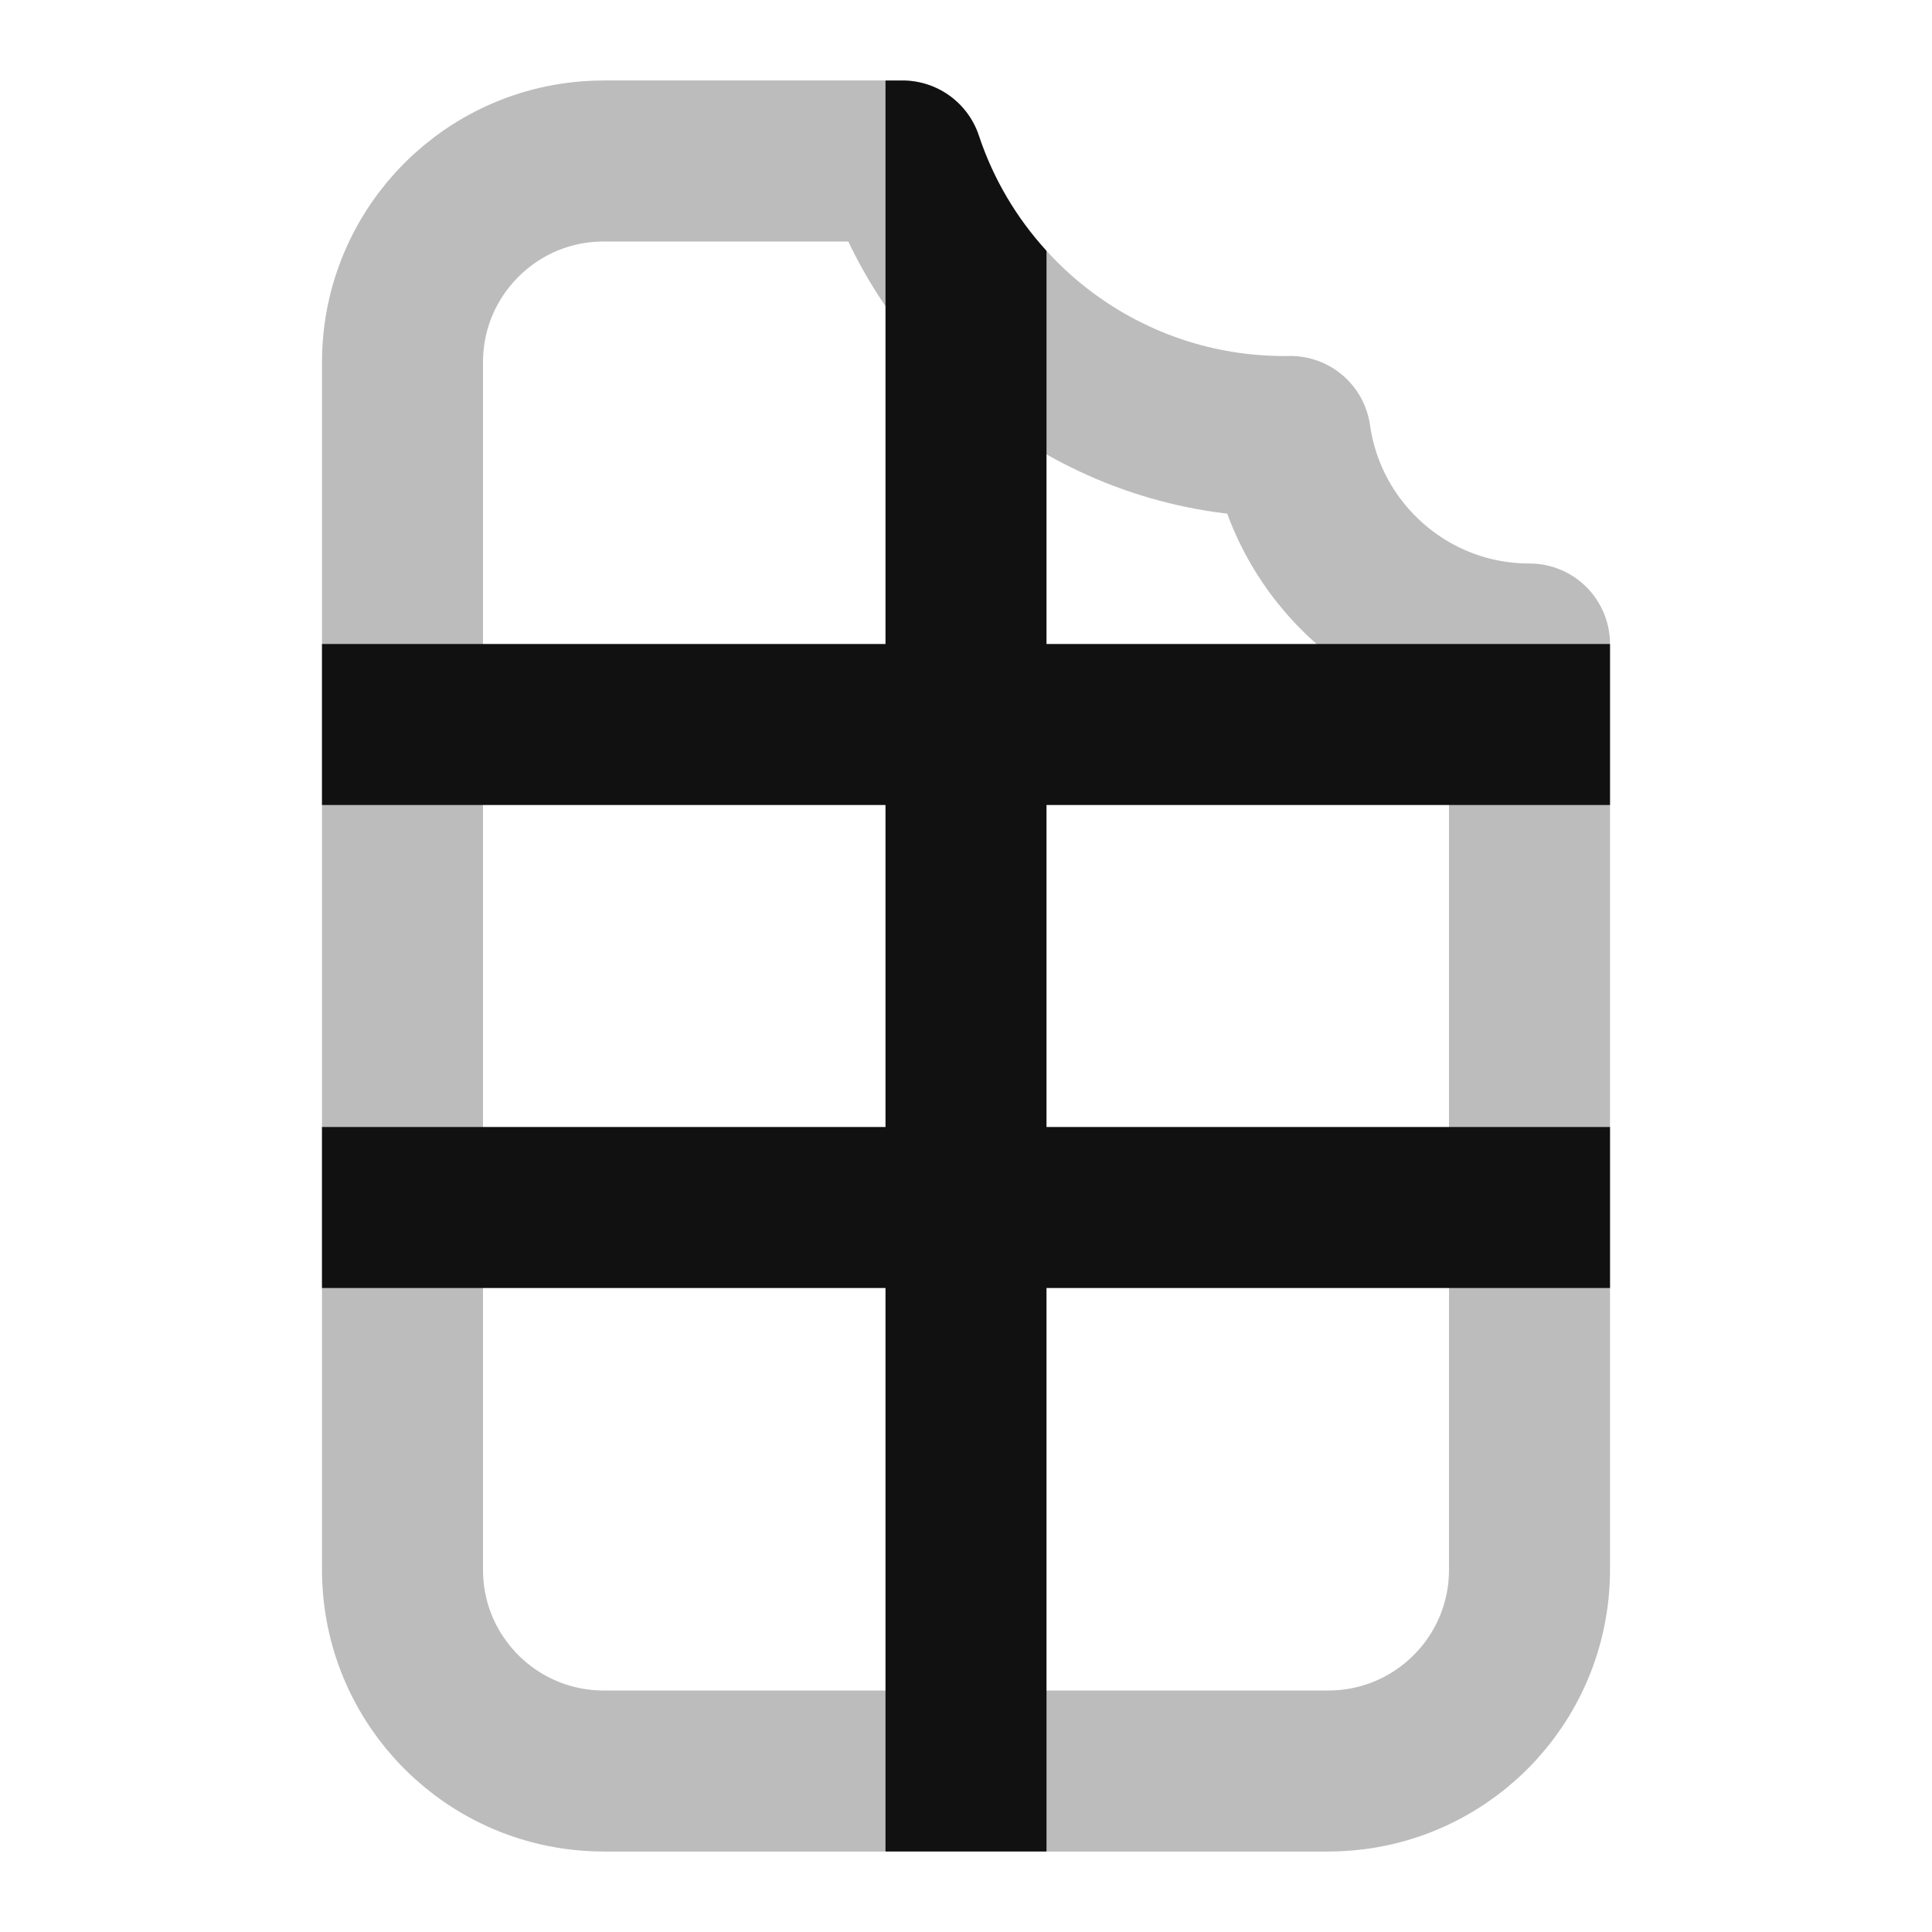 <svg width="24" height="24" viewBox="0 0 24 24" fill="none" xmlns="http://www.w3.org/2000/svg">
<path opacity="0.28" d="M11.211 2C11.872 3.988 13.747 5.423 15.957 5.423C15.981 5.423 16.005 5.422 16.029 5.422C16.235 6.879 17.486 8 19 8V19.5C19 20.881 17.881 22 16.5 22H7.5C6.119 22 5 20.881 5 19.5V4.5C5 3.119 6.119 2 7.5 2H11.211Z" stroke="#111111" stroke-width="2" stroke-linecap="round" stroke-linejoin="round"/>
<path d="M4 8H11V1H11.211C11.642 1 12.024 1.276 12.16 1.685C12.338 2.222 12.627 2.708 13 3.116V8H20V10H13V14H20V16H13V23H11V16H4V14H11V10H4V8Z" fill="#111111"/>
</svg>
